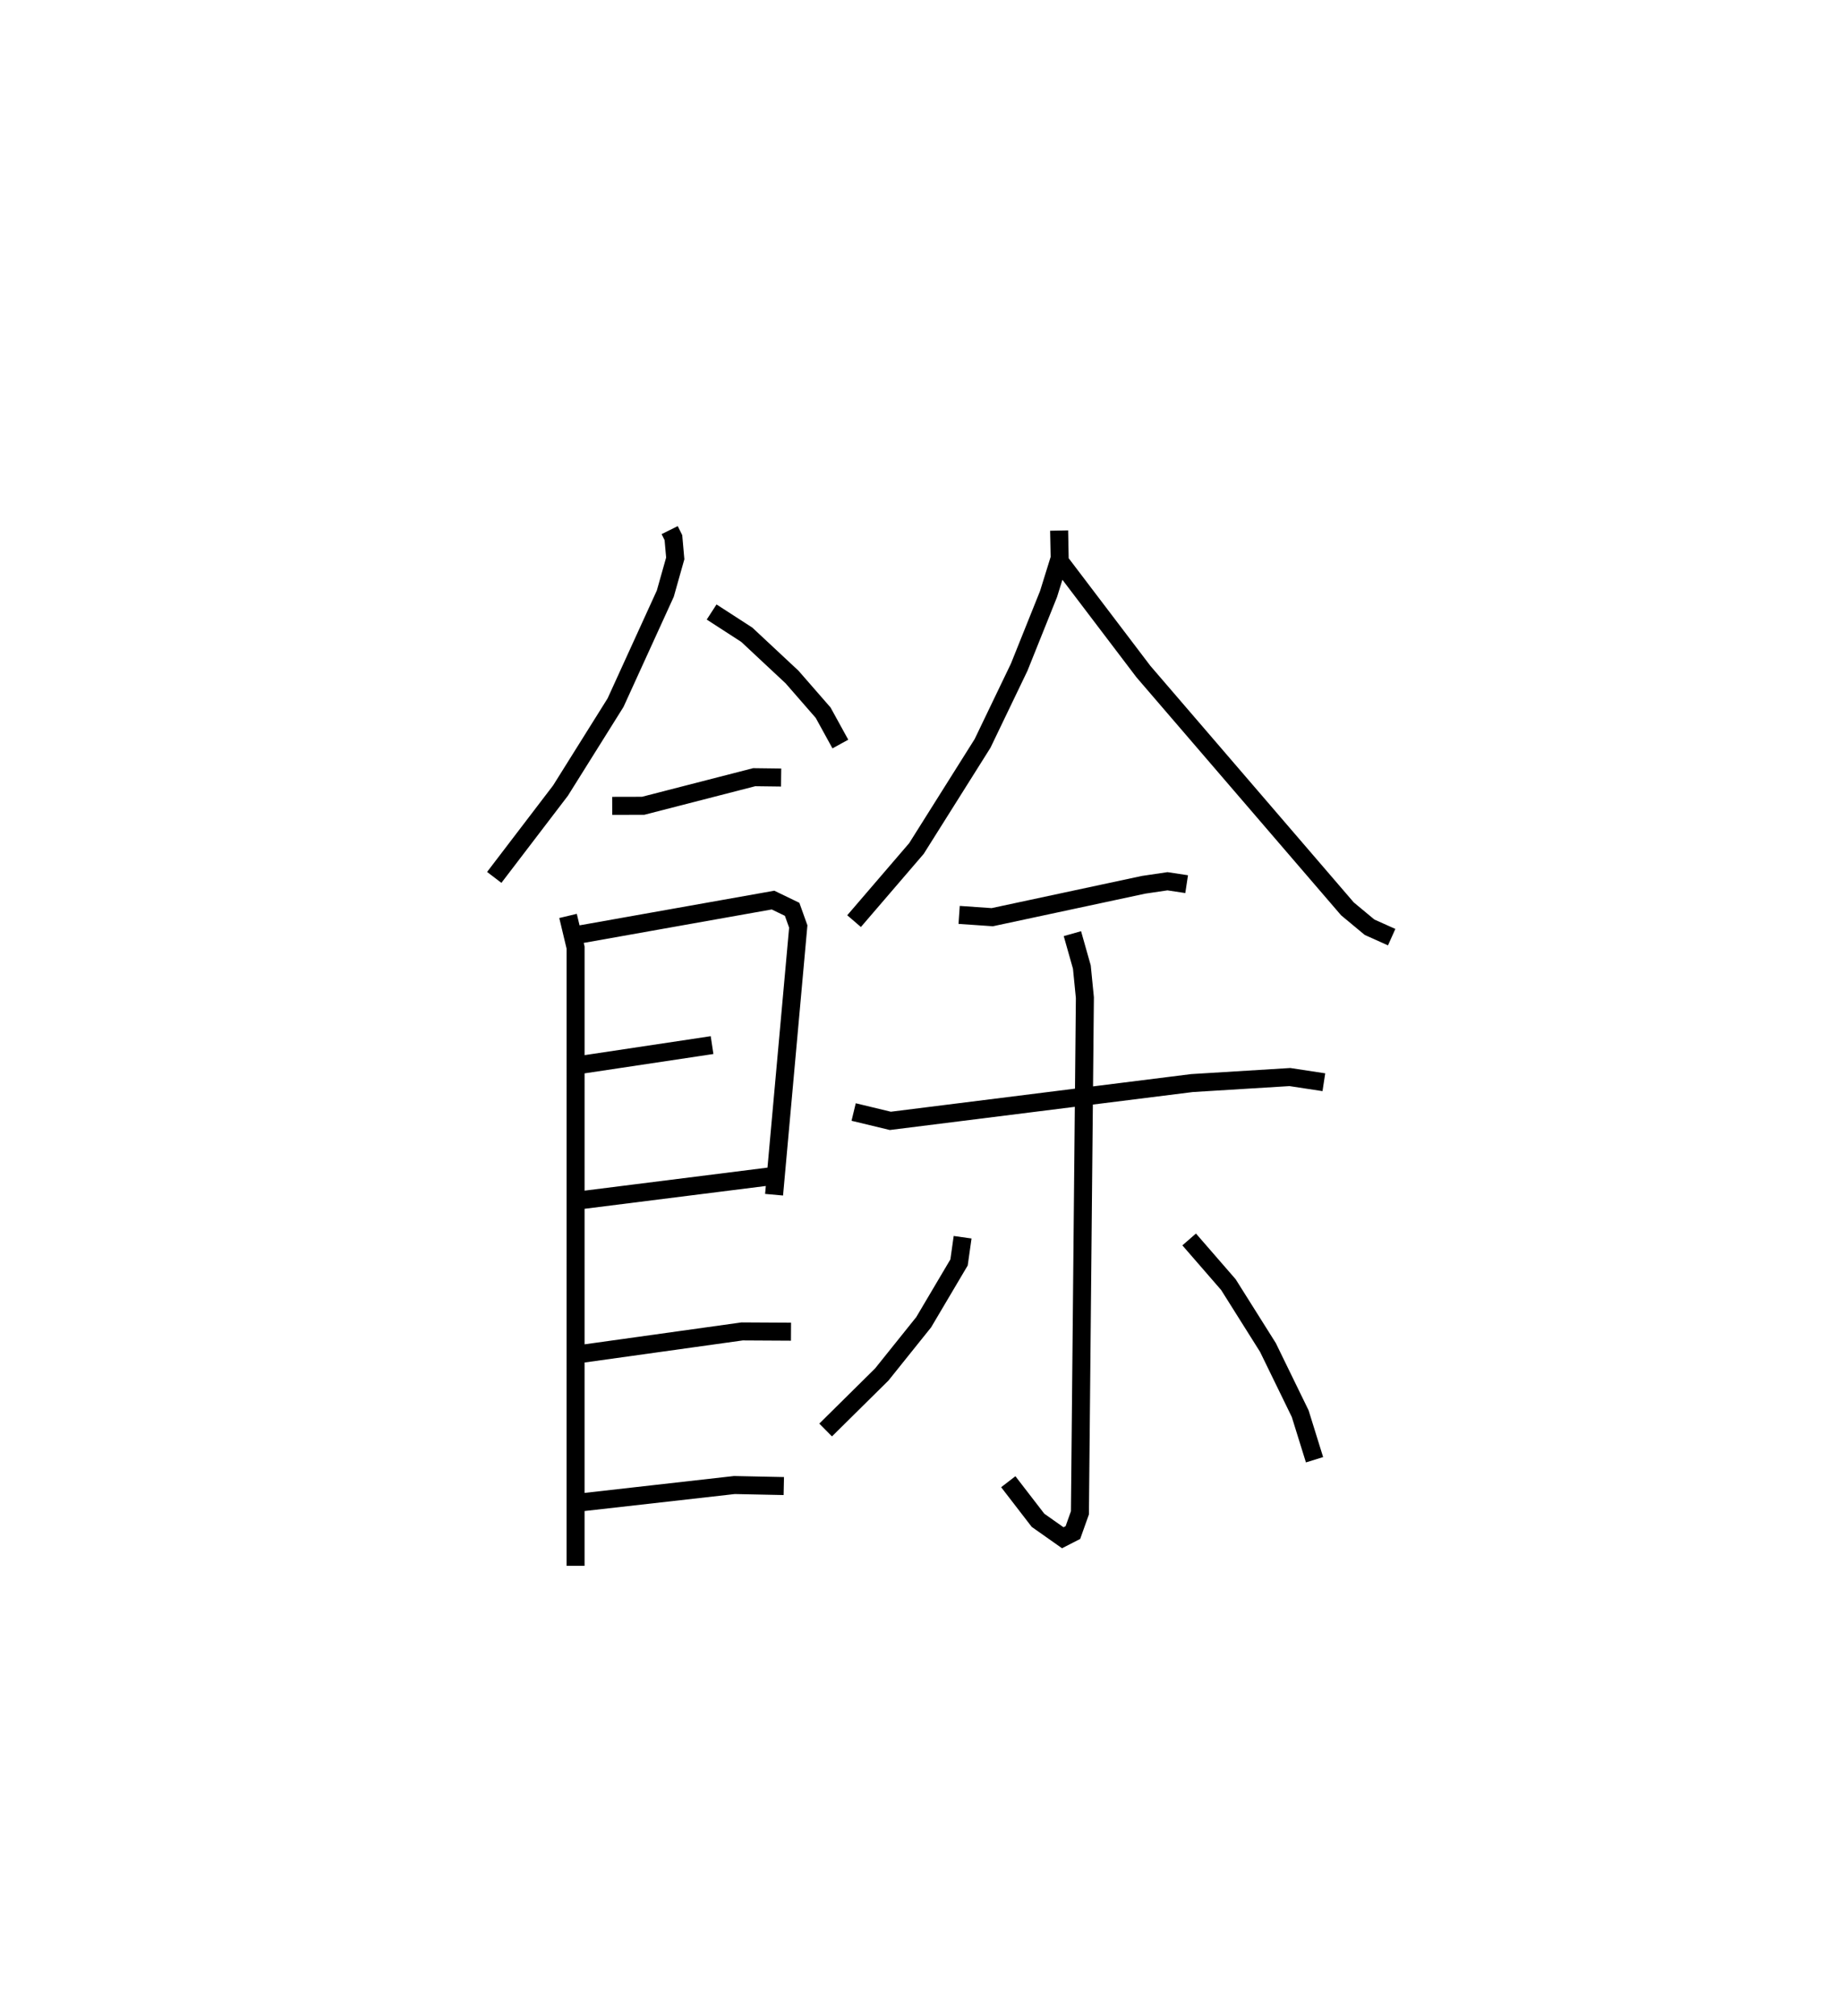 <?xml version="1.0" encoding="utf-8" ?>
<svg baseProfile="full" height="111.923" version="1.1" width="102.266" xmlns="http://www.w3.org/2000/svg" xmlns:ev="http://www.w3.org/2001/xml-events" xmlns:xlink="http://www.w3.org/1999/xlink"><defs /><rect fill="white" height="111.923" width="102.266" x="0" y="0" /><path d="M25,25 m0.0,0.0 m12.18,4.43 l0.207,0.416 0.102,1.154 l-0.553,1.958 -2.761,6.05 l-3.056,4.882 -3.679,4.82 m12.069,-14.734 l1.952,1.263 2.514,2.348 l1.725,1.979 0.956,1.74 m-12.667,3.432 l1.718,-0.004 6.165,-1.587 l1.495,0.019 m-11.83,7.683 l0.419,1.757 -0.001,34.319 m0.073,-35.019 l10.889,-1.937 1.061,0.513 l0.341,0.953 -1.343,14.891 m-10.813,-7.199 l7.37,-1.107 m-7.478,8.634 l11.006,-1.385 m-10.988,9.921 l9.13,-1.275 2.712,0.015 m-11.698,9.48 l8.556,-0.967 2.743,0.057 m15.286,-53.045 l0.03,1.534 -0.618,1.989 l-1.631,4.066 -2.033,4.229 l-3.669,5.832 -3.464,4.033 m11.517,-19.844 l4.546,5.988 11.329,13.175 l1.228,1.02 1.227,0.55 m-24.014,-1.235 l1.838,0.127 8.403,-1.799 l1.326,-0.196 1.064,0.161 m-18.488,12.65 l2.037,0.491 16.746,-2.098 l5.437,-0.334 1.886,0.287 m-13.961,-8.248 l0.525,1.855 0.168,1.698 l-0.275,28.6 -0.39,1.095 l-0.563,0.289 -1.375,-0.97 l-1.65,-2.141 m-2.535,-13.573 l-0.198,1.4 -1.963,3.318 l-2.326,2.901 -3.118,3.083 m20.183,-10.579 l2.178,2.508 2.195,3.489 l1.791,3.674 0.796,2.559 " fill="none" stroke="black" stroke-width="1" /></svg>